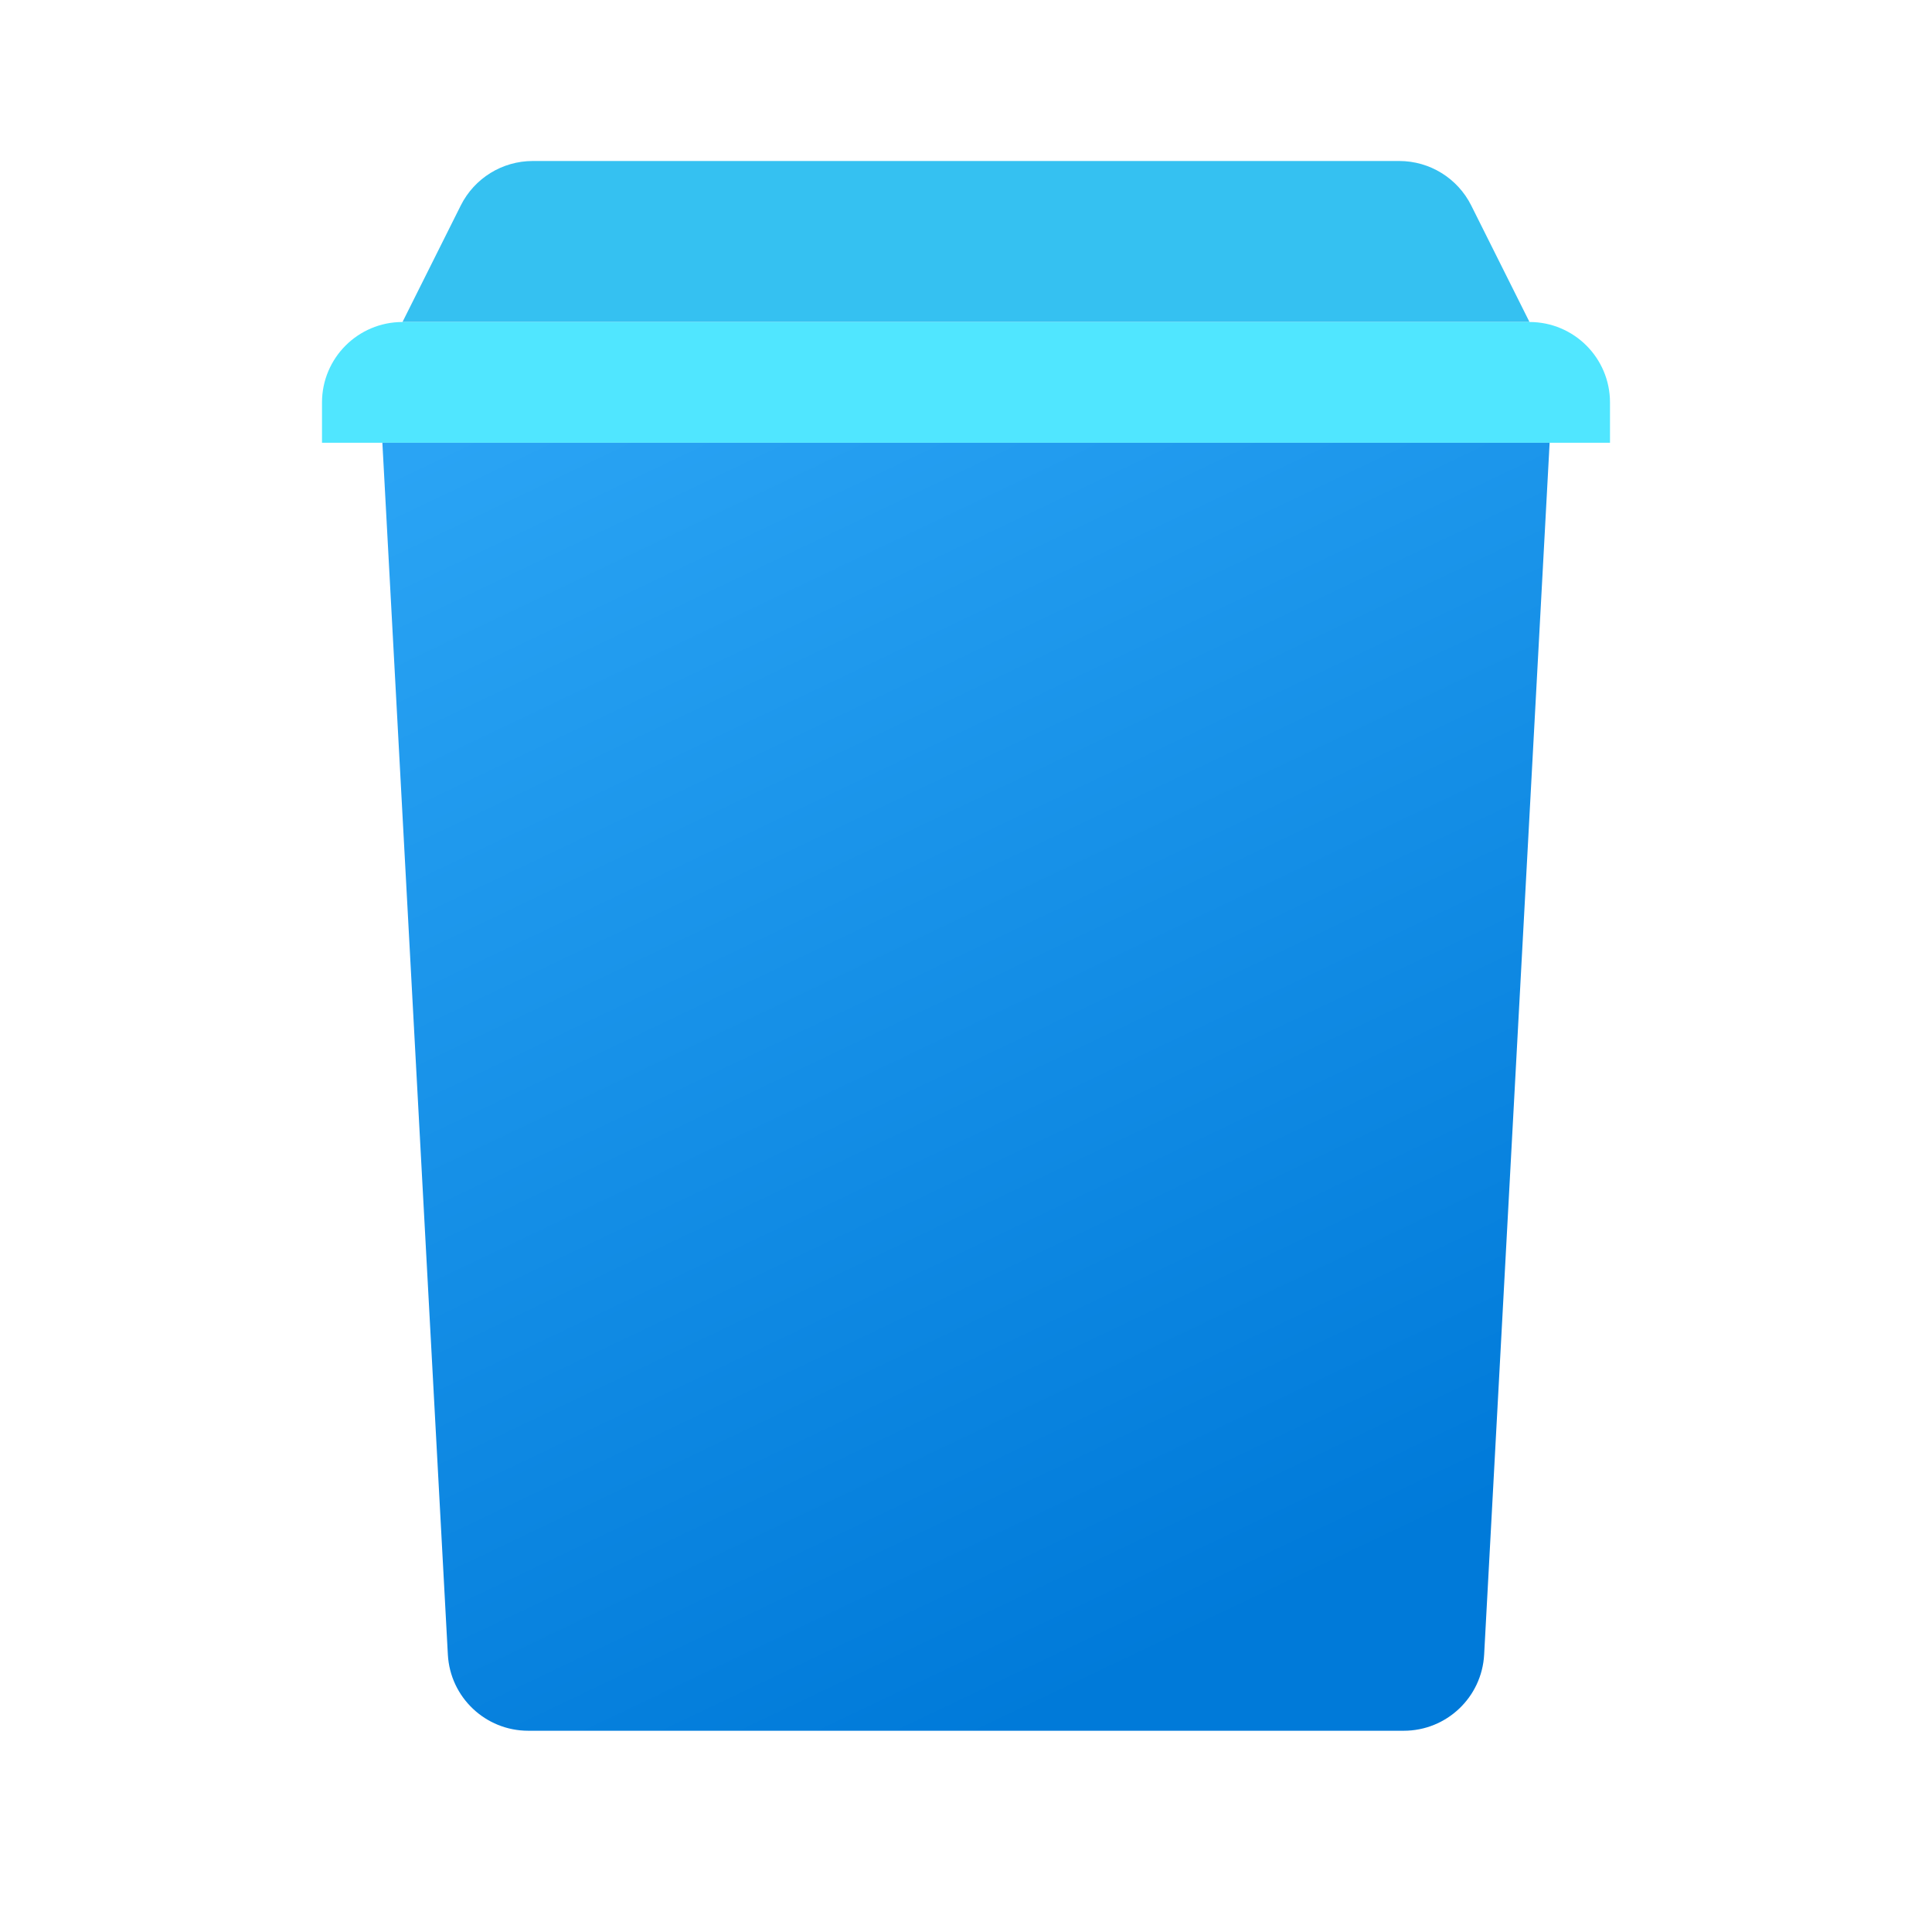 <svg xmlns="http://www.w3.org/2000/svg" viewBox="0 0 48 48" width="50px" height="50px"><path fill="#35c1f1" d="M34.764,4H13.236c-0.758,0-1.45,0.428-1.789,1.106L10,8h28l-1.447-2.894	C36.214,4.428,35.521,4,34.764,4z"/><path fill="#50e6ff" d="M38,8H10c-1.105,0-2,0.895-2,2v1h32v-1C40,8.895,39.105,8,38,8z"/><linearGradient id="PRD6BAhJCUgoCQFbrJdIZa" x1="16.313" x2="31.386" y1="8.394" y2="40.021" gradientUnits="userSpaceOnUse"><stop offset="0" stop-color="#2aa4f4"/><stop offset="1" stop-color="#007ad9"/></linearGradient><path fill="url(#PRD6BAhJCUgoCQFbrJdIZa)" d="M38.5,11h-29l1.627,30.108C11.184,42.169,12.061,43,13.124,43h21.752	c1.063,0,1.94-0.831,1.997-1.892L38.5,11z"/></svg>